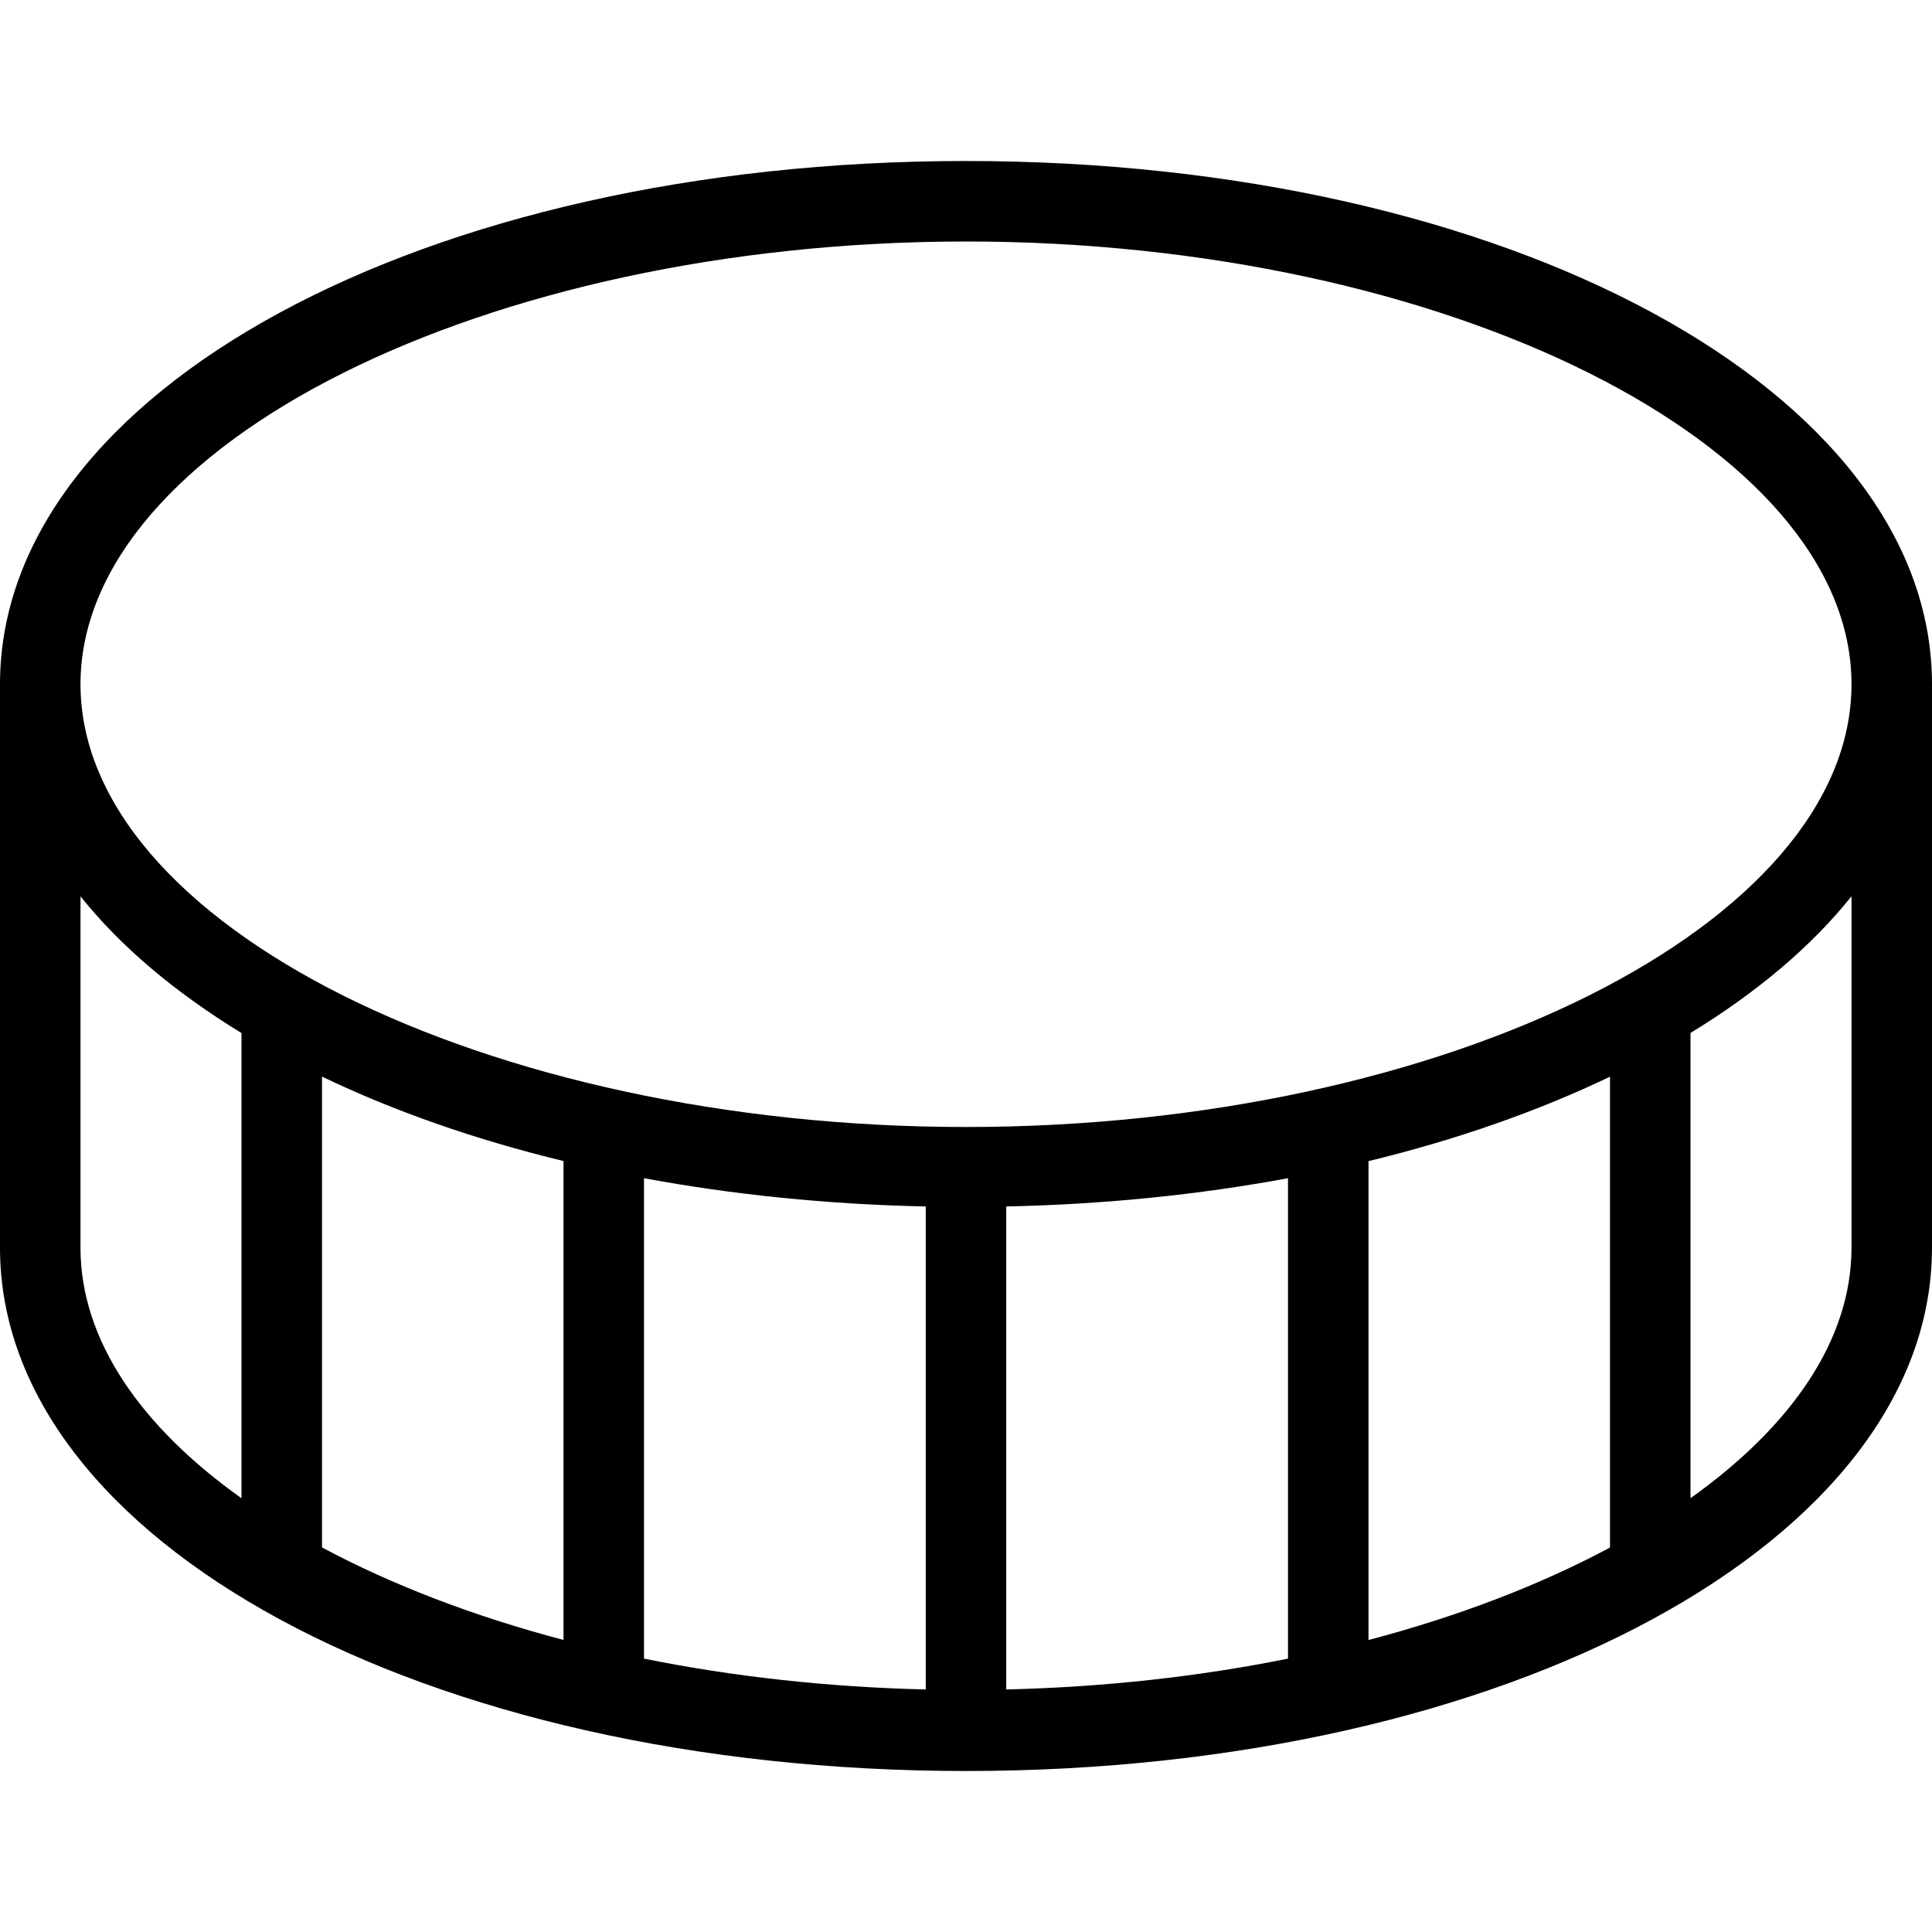 <svg width="60" height="60" viewBox="0 0 60 60" fill="none" xmlns="http://www.w3.org/2000/svg">
<g id="coin 1" clip-path="url(#clip0_11_206)">
<path id="Vector" d="M30 5C13.178 5 0 12.137 0 21.25V38.75C0 47.862 13.178 55 30 55C46.822 55 60 47.862 60 38.75V21.25C60 12.137 46.822 5 30 5ZM30 7.5C44.905 7.5 57.5 13.797 57.5 21.25C57.5 28.703 44.905 35 30 35C15.095 35 2.5 28.703 2.5 21.25C2.5 13.797 15.095 7.5 30 7.5ZM17.5 36.057V50.93C14.69 50.19 12.16 49.212 10 48.057V33.435C12.223 34.502 14.74 35.388 17.5 36.057ZM20 36.59C22.745 37.1 25.68 37.403 28.75 37.468V52.468C25.69 52.395 22.745 52.065 20 51.51V36.59ZM31.25 37.468C34.32 37.403 37.255 37.1 40 36.59V51.51C37.255 52.065 34.31 52.395 31.25 52.468V37.468ZM42.5 36.06C45.26 35.39 47.778 34.502 50 33.438V48.06C47.84 49.215 45.31 50.193 42.5 50.932V36.06ZM2.5 38.75V27.837C3.752 29.405 5.45 30.828 7.5 32.083V46.53C4.367 44.3 2.5 41.612 2.5 38.752V38.75ZM57.5 38.75C57.5 41.612 55.633 44.297 52.5 46.528V32.08C54.55 30.828 56.248 29.402 57.5 27.835V38.748V38.75Z" fill="black"/>
</g>
<defs>
<clipPath id="clip0_11_206">
<rect width="60" height="60" fill="white"/>
</clipPath>
</defs>
</svg>
